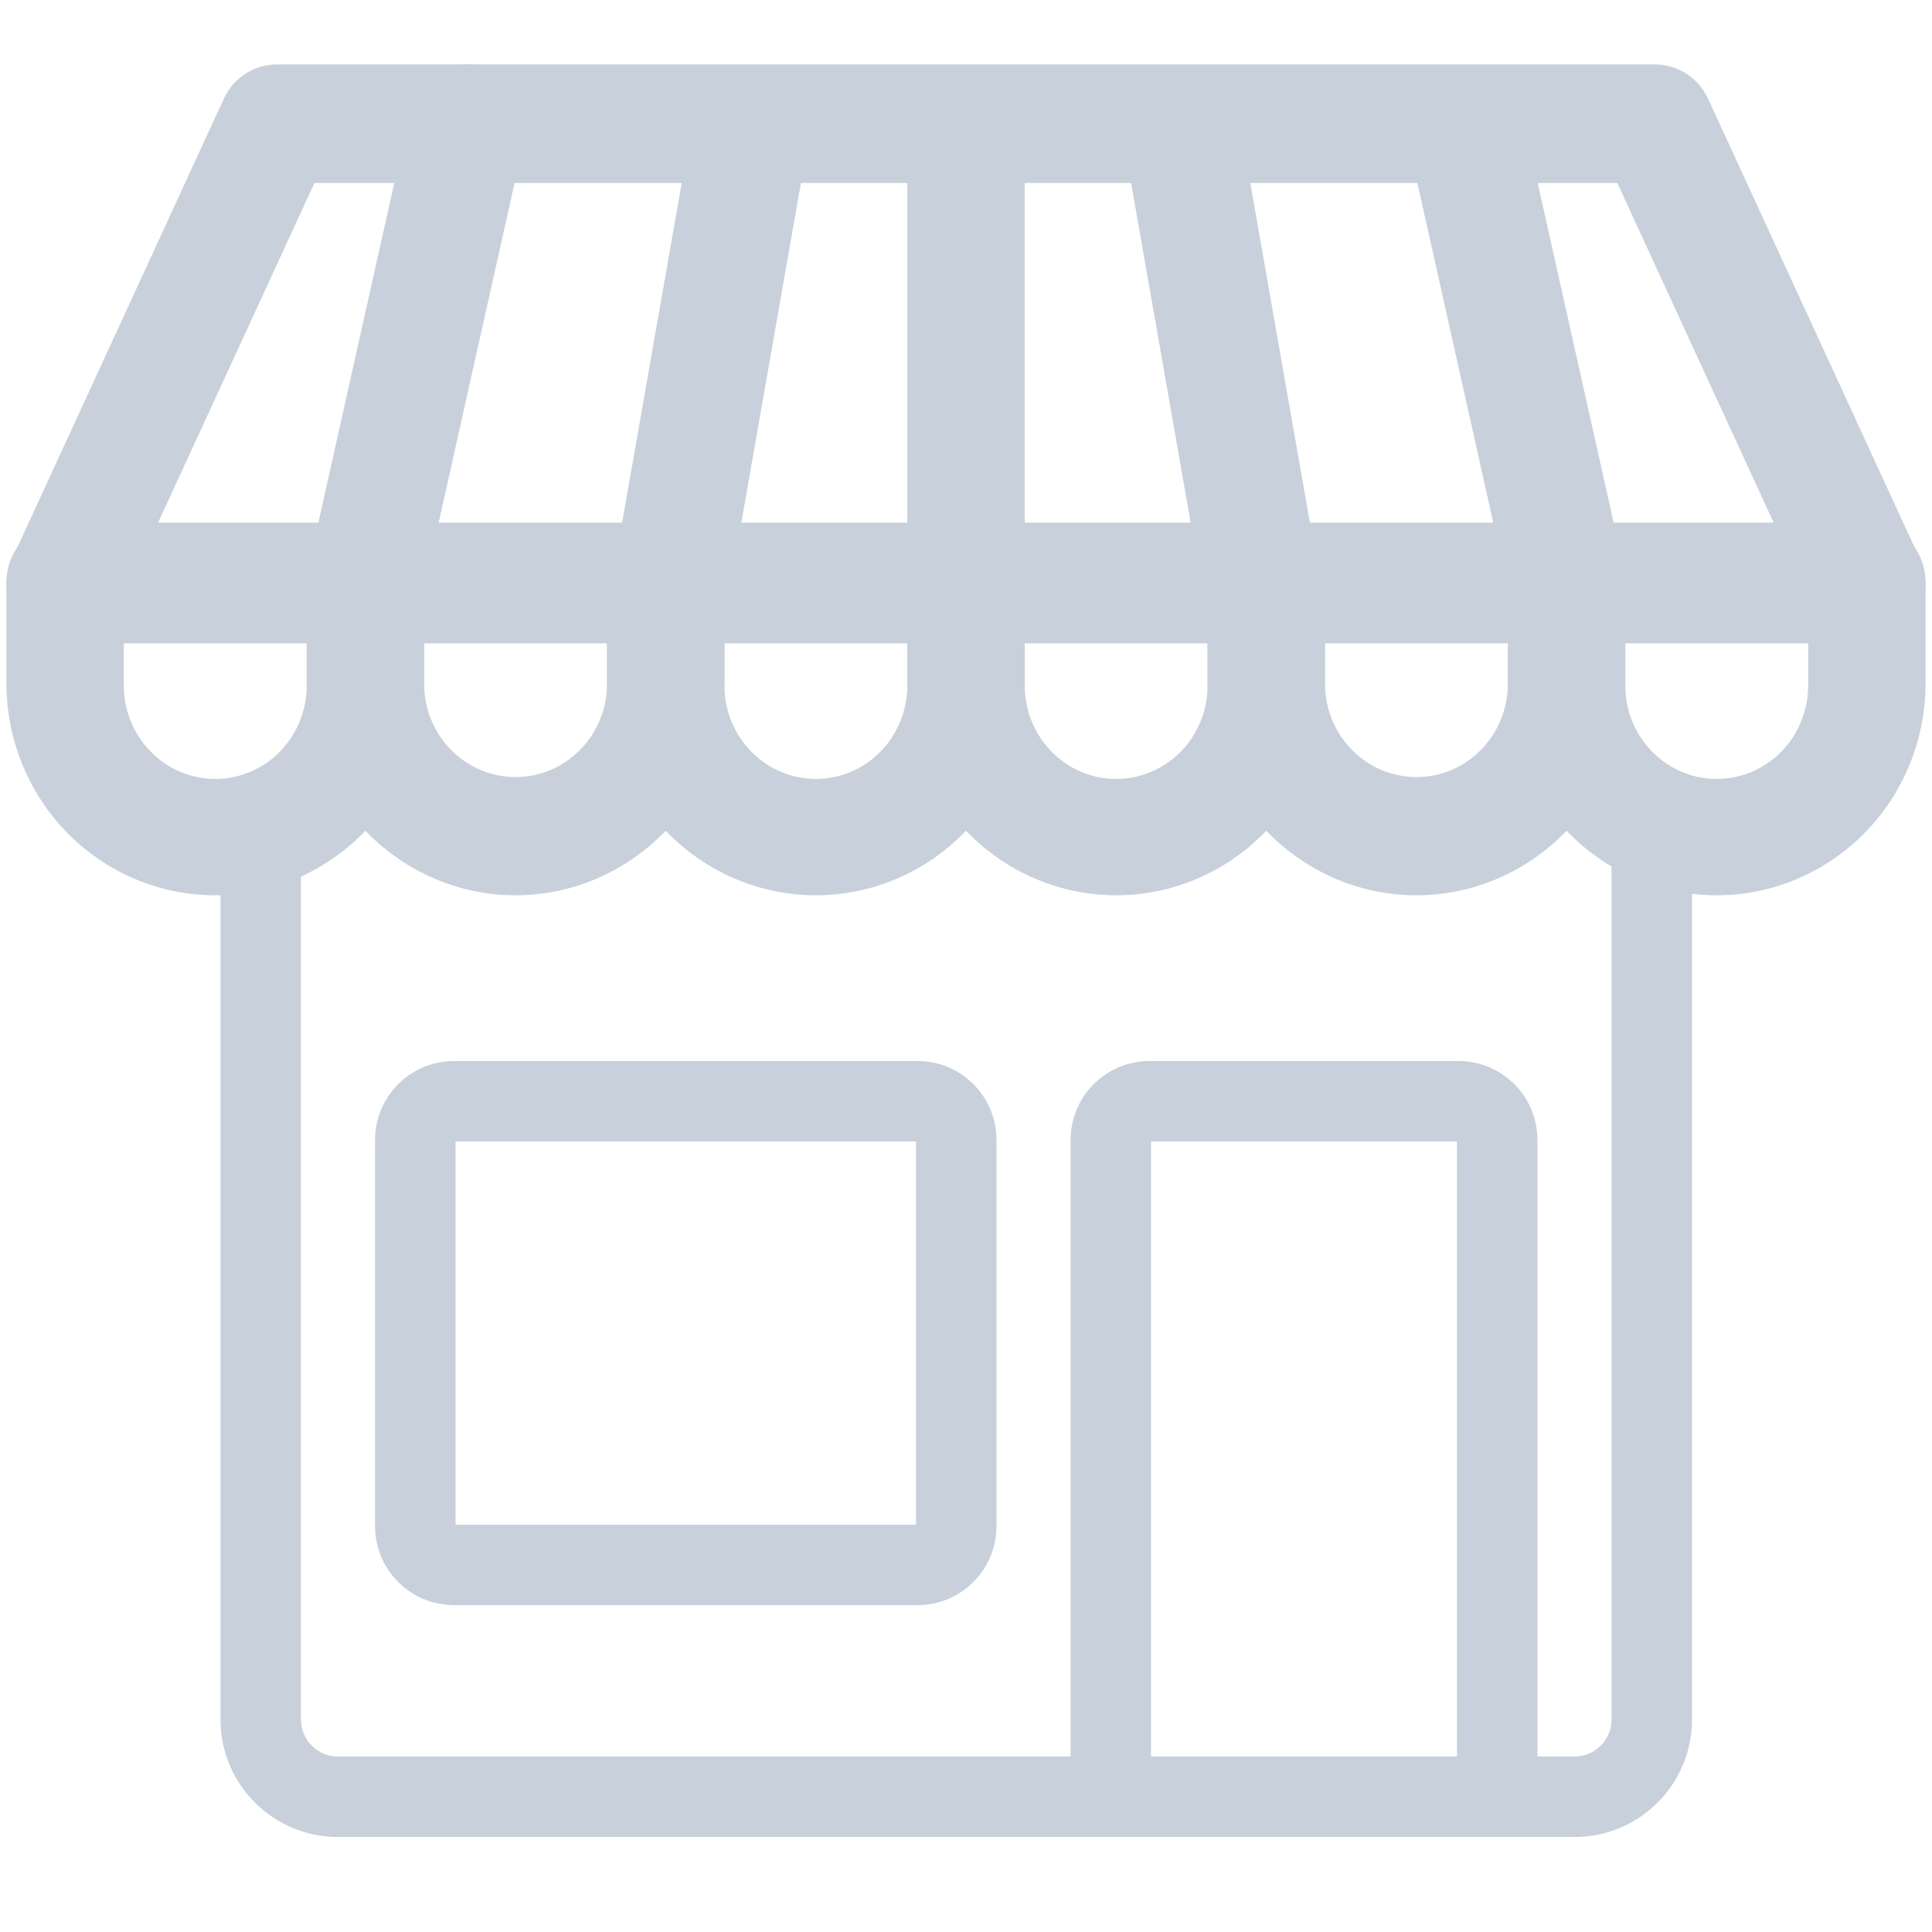 <svg width="24" height="24" viewBox="0 0 24 24" fill="none" xmlns="http://www.w3.org/2000/svg">
<path d="M11.399 13.68C11.664 13.68 11.879 13.895 11.879 14.16V18.96C11.879 19.225 11.664 19.44 11.399 19.44H5.639C5.374 19.44 5.159 19.225 5.159 18.96V14.16C5.159 13.895 5.374 13.68 5.639 13.68H11.399Z" stroke="#C8D0DB" stroke-linecap="round" stroke-linejoin="round"/>
<path d="M13.799 22.32V14.16C13.799 13.895 14.014 13.68 14.279 13.68H18.119C18.384 13.68 18.599 13.895 18.599 14.16V22.32" stroke="#C8D0DB" stroke-linecap="round" stroke-linejoin="round"/>
<path d="M20.519 10.712V21.36C20.519 21.89 20.089 22.32 19.559 22.32H4.199C3.669 22.32 3.239 21.89 3.239 21.36V10.689" stroke="#C8D0DB" stroke-linecap="round" stroke-linejoin="round"/>
<path d="M18.932 8.493L18.932 8.493C18.932 9.136 19.184 9.753 19.632 10.209C20.081 10.664 20.69 10.921 21.325 10.922L21.326 10.922C21.962 10.921 22.57 10.664 23.019 10.209C23.468 9.753 23.719 9.136 23.72 8.493V8.493V7.226C23.72 7.086 23.665 6.95 23.566 6.85C23.467 6.749 23.332 6.692 23.191 6.692H19.461C19.319 6.692 19.184 6.749 19.085 6.85C18.987 6.95 18.932 7.086 18.932 7.226L18.932 8.493ZM19.99 8.496L19.99 8.496V8.493V7.761H22.662V8.493H22.662L22.662 8.496C22.664 8.676 22.632 8.856 22.565 9.023C22.499 9.191 22.401 9.343 22.276 9.472C22.152 9.6 22.004 9.702 21.841 9.771C21.677 9.841 21.503 9.876 21.326 9.876C21.149 9.876 20.974 9.841 20.811 9.771C20.648 9.702 20.5 9.6 20.375 9.472C20.251 9.343 20.152 9.191 20.086 9.023C20.02 8.856 19.987 8.676 19.99 8.496Z" fill="#C8D0DB" stroke="#C8D0DB" stroke-width="0.4"/>
<path d="M15.201 8.493L15.201 8.493C15.202 9.136 15.454 9.753 15.902 10.209C16.351 10.664 16.959 10.921 17.595 10.922L17.596 10.922C18.231 10.921 18.84 10.664 19.289 10.209C19.737 9.753 19.989 9.136 19.99 8.493V8.493V7.226C19.99 7.086 19.935 6.95 19.836 6.85C19.737 6.749 19.602 6.692 19.461 6.692H15.73C15.589 6.692 15.454 6.749 15.355 6.85C15.256 6.95 15.201 7.086 15.201 7.226L15.201 8.493ZM16.259 8.493V7.761H18.931V8.493C18.931 8.855 18.79 9.201 18.539 9.456C18.288 9.711 17.949 9.853 17.595 9.853C17.242 9.853 16.903 9.711 16.652 9.456C16.401 9.201 16.259 8.855 16.259 8.493Z" fill="#C8D0DB" stroke="#C8D0DB" stroke-width="0.4"/>
<path d="M11.471 8.493L11.471 8.493C11.472 9.136 11.723 9.753 12.172 10.209C12.62 10.664 13.229 10.921 13.865 10.922L13.866 10.922C14.501 10.921 15.11 10.664 15.559 10.209C16.007 9.753 16.259 9.136 16.259 8.493V8.493V7.226C16.259 7.086 16.204 6.95 16.105 6.85C16.006 6.749 15.872 6.692 15.73 6.692H12C11.859 6.692 11.724 6.749 11.625 6.85C11.526 6.95 11.471 7.086 11.471 7.226L11.471 8.493ZM12.529 8.496L12.529 8.496V8.493V7.761H15.201V8.493H15.201L15.201 8.496C15.204 8.676 15.171 8.856 15.105 9.023C15.038 9.191 14.94 9.343 14.816 9.472C14.691 9.6 14.543 9.702 14.38 9.771C14.217 9.841 14.042 9.876 13.865 9.876C13.688 9.876 13.514 9.841 13.35 9.771C13.187 9.702 13.039 9.6 12.915 9.472C12.79 9.343 12.692 9.191 12.626 9.023C12.559 8.856 12.527 8.676 12.529 8.496Z" fill="#C8D0DB" stroke="#C8D0DB" stroke-width="0.4"/>
<path d="M7.741 8.493L7.741 8.493C7.741 9.136 7.993 9.753 8.441 10.209C8.89 10.664 9.499 10.921 10.134 10.922L10.135 10.922C10.771 10.921 11.38 10.664 11.828 10.209C12.277 9.753 12.528 9.136 12.529 8.493V8.493V7.226C12.529 7.086 12.474 6.95 12.375 6.85C12.276 6.749 12.141 6.692 12 6.692H8.27C8.128 6.692 7.994 6.749 7.895 6.85C7.796 6.95 7.741 7.086 7.741 7.226L7.741 8.493ZM8.799 8.496L8.799 8.496V8.493V7.761H11.471V8.493H11.471L11.471 8.496C11.473 8.676 11.441 8.856 11.374 9.023C11.308 9.191 11.21 9.343 11.085 9.472C10.961 9.6 10.813 9.702 10.65 9.771C10.486 9.841 10.312 9.876 10.135 9.876C9.958 9.876 9.783 9.841 9.62 9.771C9.457 9.702 9.309 9.6 9.184 9.472C9.06 9.343 8.962 9.191 8.895 9.023C8.829 8.856 8.796 8.676 8.799 8.496Z" fill="#C8D0DB" stroke="#C8D0DB" stroke-width="0.4"/>
<path d="M4.01 8.493L4.01 8.493C4.011 9.136 4.263 9.753 4.711 10.209C5.16 10.664 5.769 10.921 6.404 10.922L6.405 10.922C7.041 10.921 7.649 10.664 8.098 10.209C8.547 9.753 8.798 9.136 8.799 8.493V8.493V7.226C8.799 7.086 8.744 6.95 8.645 6.85C8.546 6.749 8.411 6.692 8.27 6.692H4.539C4.398 6.692 4.263 6.749 4.164 6.85C4.065 6.95 4.01 7.086 4.01 7.226L4.01 8.493ZM5.068 8.493V7.761H7.741V8.493C7.741 8.855 7.599 9.201 7.348 9.456C7.097 9.711 6.758 9.853 6.405 9.853C6.051 9.853 5.712 9.711 5.461 9.456C5.21 9.201 5.068 8.855 5.068 8.493Z" fill="#C8D0DB" stroke="#C8D0DB" stroke-width="0.4"/>
<path d="M0.28 8.493L0.28 8.493C0.281 9.136 0.532 9.753 0.981 10.209C1.43 10.664 2.038 10.921 2.674 10.922L2.675 10.922C3.31 10.921 3.919 10.664 4.368 10.209C4.816 9.753 5.068 9.136 5.068 8.493V8.493V7.226C5.068 7.086 5.013 6.95 4.915 6.85C4.816 6.749 4.681 6.692 4.539 6.692H0.809C0.668 6.692 0.533 6.749 0.434 6.85C0.335 6.95 0.28 7.086 0.28 7.226L0.28 8.493ZM1.338 8.496L1.338 8.496V8.493V7.761H4.01V8.493H4.01L4.01 8.496C4.013 8.676 3.98 8.856 3.914 9.023C3.848 9.191 3.749 9.343 3.625 9.472C3.5 9.6 3.352 9.702 3.189 9.771C3.026 9.841 2.851 9.876 2.674 9.876C2.498 9.876 2.323 9.841 2.159 9.771C1.996 9.702 1.848 9.6 1.724 9.472C1.599 9.343 1.501 9.191 1.435 9.023C1.368 8.856 1.336 8.676 1.338 8.496Z" fill="#C8D0DB" stroke="#C8D0DB" stroke-width="0.4"/>
<path d="M8.246 7.752C8.277 7.758 8.309 7.761 8.341 7.761H8.341C8.466 7.761 8.586 7.716 8.681 7.635C8.776 7.554 8.839 7.442 8.861 7.319C8.861 7.319 8.861 7.319 8.861 7.319L9.858 1.635L9.858 1.635L9.859 1.633C9.881 1.495 9.849 1.353 9.77 1.238C9.69 1.124 9.568 1.045 9.43 1.02C9.292 0.995 9.15 1.026 9.035 1.107C8.92 1.187 8.842 1.309 8.817 1.447L8.817 1.447L8.816 1.449L7.819 7.133L7.819 7.134C7.795 7.272 7.826 7.415 7.905 7.531C7.985 7.647 8.107 7.727 8.246 7.752ZM8.246 7.752C8.246 7.752 8.246 7.752 8.247 7.752L8.282 7.555L8.245 7.752C8.246 7.752 8.246 7.752 8.246 7.752ZM19.461 7.761L19.461 7.761C19.541 7.761 19.62 7.743 19.692 7.708C19.764 7.673 19.826 7.622 19.876 7.559C19.925 7.496 19.96 7.423 19.977 7.345C19.995 7.268 19.995 7.187 19.978 7.109L19.978 7.109L18.707 1.424L18.707 1.424L18.706 1.42C18.673 1.285 18.589 1.168 18.471 1.095C18.353 1.021 18.211 0.997 18.075 1.028C17.94 1.06 17.822 1.143 17.748 1.26C17.673 1.377 17.647 1.519 17.674 1.655L17.674 1.655L17.675 1.659L18.945 7.344C18.972 7.461 19.037 7.567 19.13 7.643C19.224 7.719 19.34 7.761 19.461 7.761ZM14.141 1.633L14.141 1.633L14.142 1.635L15.139 7.319C15.139 7.319 15.139 7.319 15.139 7.319C15.161 7.442 15.224 7.554 15.319 7.635C15.414 7.716 15.534 7.761 15.659 7.761C15.691 7.761 15.723 7.758 15.754 7.752C15.893 7.727 16.015 7.647 16.095 7.531C16.174 7.415 16.205 7.272 16.181 7.134L16.181 7.133L15.184 1.449L15.184 1.449L15.183 1.447C15.158 1.309 15.079 1.187 14.965 1.107C14.85 1.026 14.708 0.995 14.57 1.02C14.432 1.045 14.31 1.124 14.23 1.238C14.15 1.353 14.119 1.495 14.141 1.633ZM4.539 7.761L4.539 7.761C4.66 7.761 4.776 7.719 4.87 7.643C4.963 7.567 5.028 7.461 5.054 7.344C5.054 7.344 5.054 7.344 5.054 7.344L6.324 1.661C6.341 1.593 6.344 1.523 6.334 1.454C6.323 1.384 6.299 1.316 6.262 1.256C6.225 1.195 6.177 1.142 6.12 1.101C6.062 1.059 5.997 1.029 5.928 1.013C5.859 0.997 5.787 0.996 5.717 1.008C5.648 1.021 5.581 1.047 5.522 1.086C5.463 1.125 5.412 1.176 5.372 1.235C5.333 1.293 5.306 1.358 5.292 1.426L4.022 7.109L4.022 7.109C4.005 7.187 4.005 7.268 4.022 7.345C4.04 7.423 4.075 7.496 4.124 7.559C4.173 7.622 4.236 7.673 4.308 7.708C4.38 7.743 4.459 7.761 4.539 7.761ZM11.625 7.603C11.724 7.704 11.859 7.761 12 7.761C12.141 7.761 12.276 7.704 12.375 7.603C12.474 7.503 12.529 7.367 12.529 7.226V1.542C12.529 1.401 12.474 1.266 12.375 1.165C12.276 1.065 12.141 1.007 12 1.007C11.859 1.007 11.724 1.065 11.625 1.165C11.526 1.266 11.471 1.401 11.471 1.542V7.226C11.471 7.367 11.526 7.503 11.625 7.603Z" fill="#C8D0DB" stroke="#C8D0DB" stroke-width="0.4"/>
<path d="M0.807 7.792H0.808H23.189C23.189 7.792 23.189 7.792 23.189 7.792C23.279 7.792 23.367 7.769 23.446 7.725C23.524 7.681 23.59 7.618 23.637 7.542C23.684 7.466 23.712 7.379 23.718 7.289C23.723 7.2 23.706 7.11 23.669 7.029C23.669 7.029 23.669 7.029 23.669 7.029L21.036 1.309L21.036 1.309C20.993 1.218 20.926 1.139 20.841 1.084C20.756 1.029 20.657 1 20.556 1C20.556 1 20.556 1 20.556 1L3.441 1L3.44 1C3.339 1 3.24 1.03 3.156 1.085C3.072 1.14 3.005 1.218 2.963 1.309L2.963 1.309L0.33 7.029C0.33 7.029 0.33 7.029 0.33 7.029C0.292 7.11 0.276 7.2 0.281 7.289C0.286 7.378 0.314 7.465 0.361 7.541C0.408 7.617 0.473 7.68 0.551 7.724C0.629 7.768 0.717 7.792 0.807 7.792ZM22.358 6.72H1.639L3.778 2.073H20.219L22.358 6.72Z" fill="#C8D0DB" stroke="#C8D0DB" stroke-width="0.4"/>
</svg>
